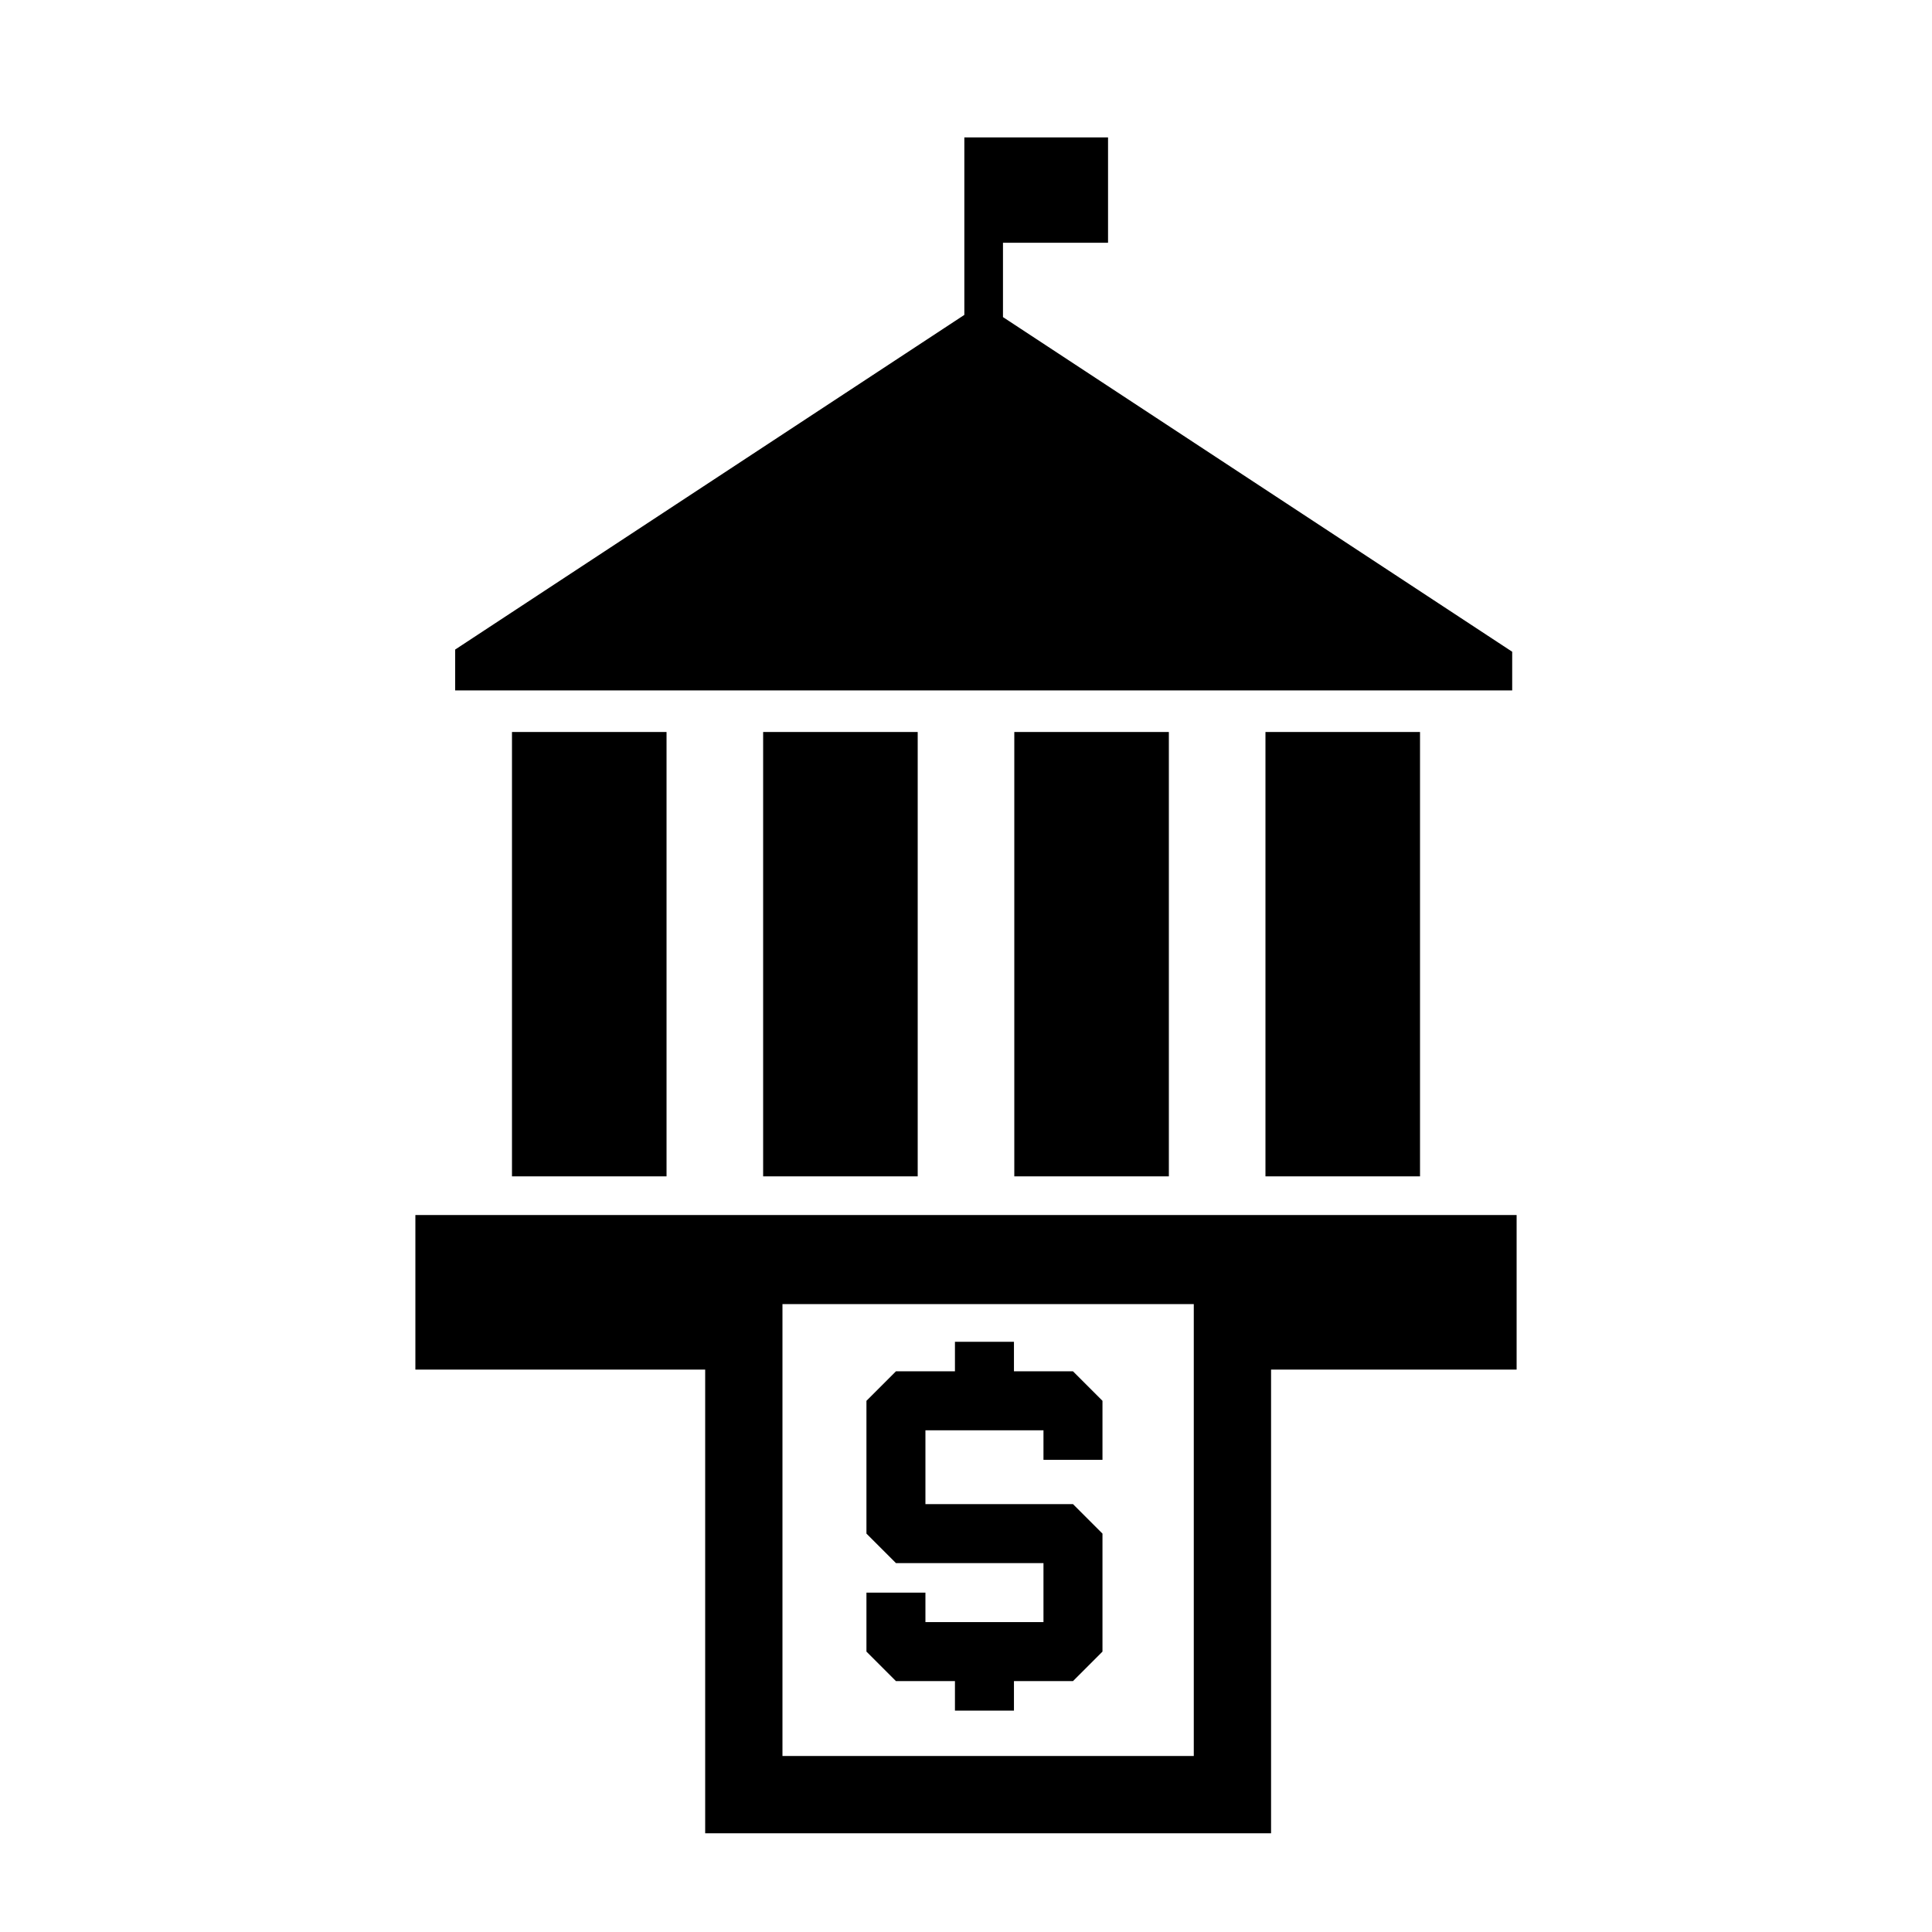 <svg height='100px' width='100px'  fill="#000000" xmlns="http://www.w3.org/2000/svg" xmlns:xlink="http://www.w3.org/1999/xlink" version="1.1" x="0px" y="0px" viewBox="0 0 100 100" enable-background="new 0 0 100 100" xml:space="preserve"><g><polygon points="78.271,33.734 51.914,16.413 51.914,12.564 57.352,12.564 57.352,7.112 51.914,7.112 50.914,7.112 49.914,7.112    49.914,16.299 23.559,33.621 23.559,35.737 78.271,35.737  "></polygon><rect x="26.5" y="37.888" width="8" height="23"></rect><rect x="39.5" y="37.888" width="8" height="23"></rect><rect x="52.5" y="37.888" width="8" height="23"></rect><rect x="65.5" y="37.888" width="8" height="23"></rect><path d="M21.5,62.89v8h15v24h29.29v-24H78.5v-8H21.5z M61.79,70.89v20H40.5v-20V67.5h21.29V70.89z"></path><polygon points="49.428,87.014 49.428,88.541 52.482,88.541 52.482,87.014 55.537,87.014 57.064,85.486 57.064,79.379    55.537,77.852 47.9,77.852 47.9,74.033 54.01,74.033 54.01,75.561 57.064,75.561 57.064,72.506 55.537,70.979 52.482,70.979    52.482,69.451 49.428,69.451 49.428,70.979 46.374,70.979 44.847,72.506 44.847,79.379 46.375,80.906 54.01,80.906 54.01,83.961    47.9,83.961 47.9,82.434 44.847,82.434 44.847,85.486 46.374,87.014  "></polygon></g></svg>